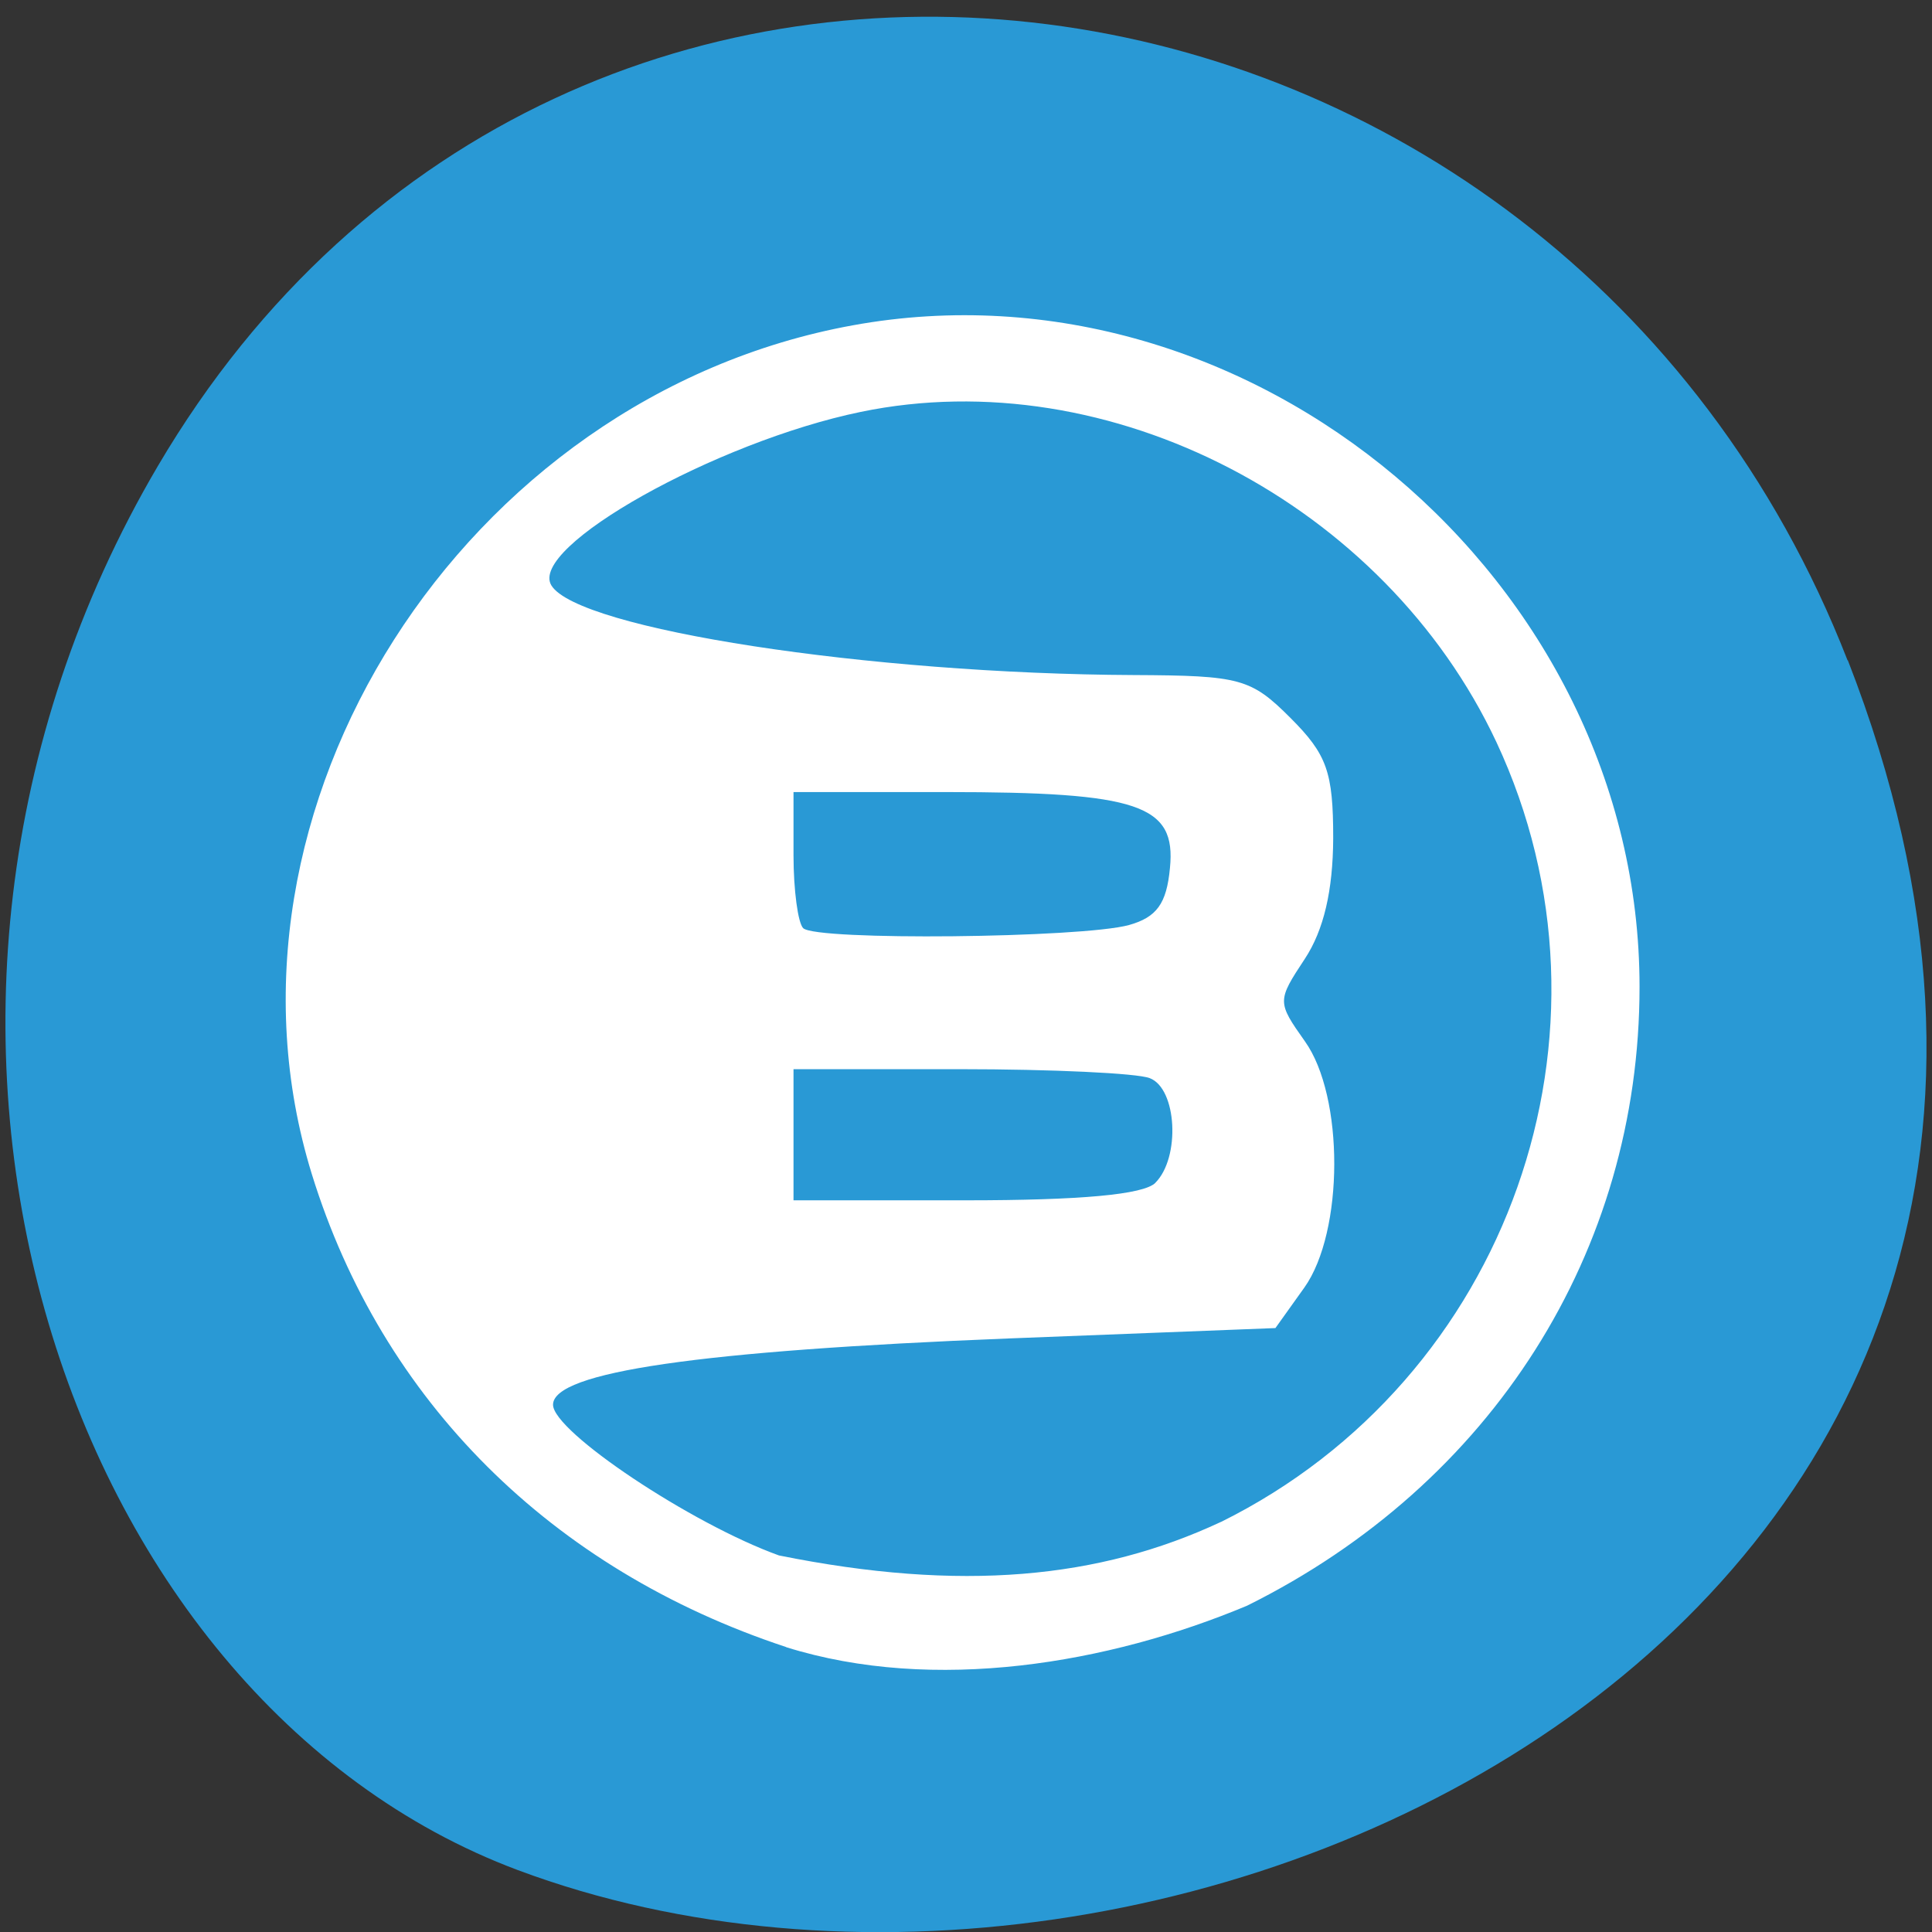 <svg xmlns="http://www.w3.org/2000/svg" viewBox="0 0 32 32"><rect x="0" y="0" width="32" height="32" fill="#333333" stroke="none"/><path d="m 30.605 10.934 c 6.211 15.926 -11.195 24.09 -22.03 20.04 c -7.563 -2.832 -11.332 -14.12 -5.961 -23.254 c 6.777 -11.516 23.2 -9.07 27.988 3.219" fill="#2999d5"/><path d="m 13.02 27.28 c -3.891 -1.285 -6.695 -4.082 -7.855 -7.832 c -1.863 -6.03 2.504 -12.887 8.961 -14.06 c 6.586 -1.199 13.03 4.219 13.03 10.957 c 0 4.387 -2.445 8.238 -6.5 10.25 c -2.293 0.961 -5.184 1.453 -7.633 0.688 m 7.199 -2.074 c 4.77 -2.363 6.805 -8.125 4.563 -12.918 c -1.852 -3.949 -6.41 -6.32 -10.527 -5.469 c -2.402 0.496 -5.516 2.242 -5.125 2.875 c 0.445 0.723 5.266 1.465 9.648 1.484 c 1.762 0.008 1.938 0.055 2.594 0.711 c 0.605 0.605 0.707 0.895 0.707 1.992 c -0.004 0.867 -0.156 1.52 -0.469 1.996 c -0.461 0.699 -0.461 0.715 0 1.367 c 0.652 0.914 0.648 3.152 -0.008 4.078 l -0.48 0.672 l -4.418 0.172 c -5.117 0.203 -7.547 0.555 -7.547 1.098 c 0 0.445 2.289 1.973 3.742 2.496 c 3.02 0.609 5.305 0.387 7.32 -0.555 m -1.086 -5.617 c 0.418 -0.418 0.359 -1.563 -0.094 -1.734 c -0.211 -0.082 -1.625 -0.148 -3.141 -0.148 h -2.758 v 2.172 h 2.852 c 1.895 0 2.945 -0.094 3.141 -0.289 m -0.438 -4.27 c 0.461 -0.129 0.625 -0.355 0.68 -0.945 c 0.105 -1.047 -0.512 -1.258 -3.715 -1.258 h -2.52 v 1.047 c 0 0.578 0.074 1.121 0.16 1.207 c 0.211 0.211 4.605 0.164 5.395 -0.051" fill="#fff"/></svg>
